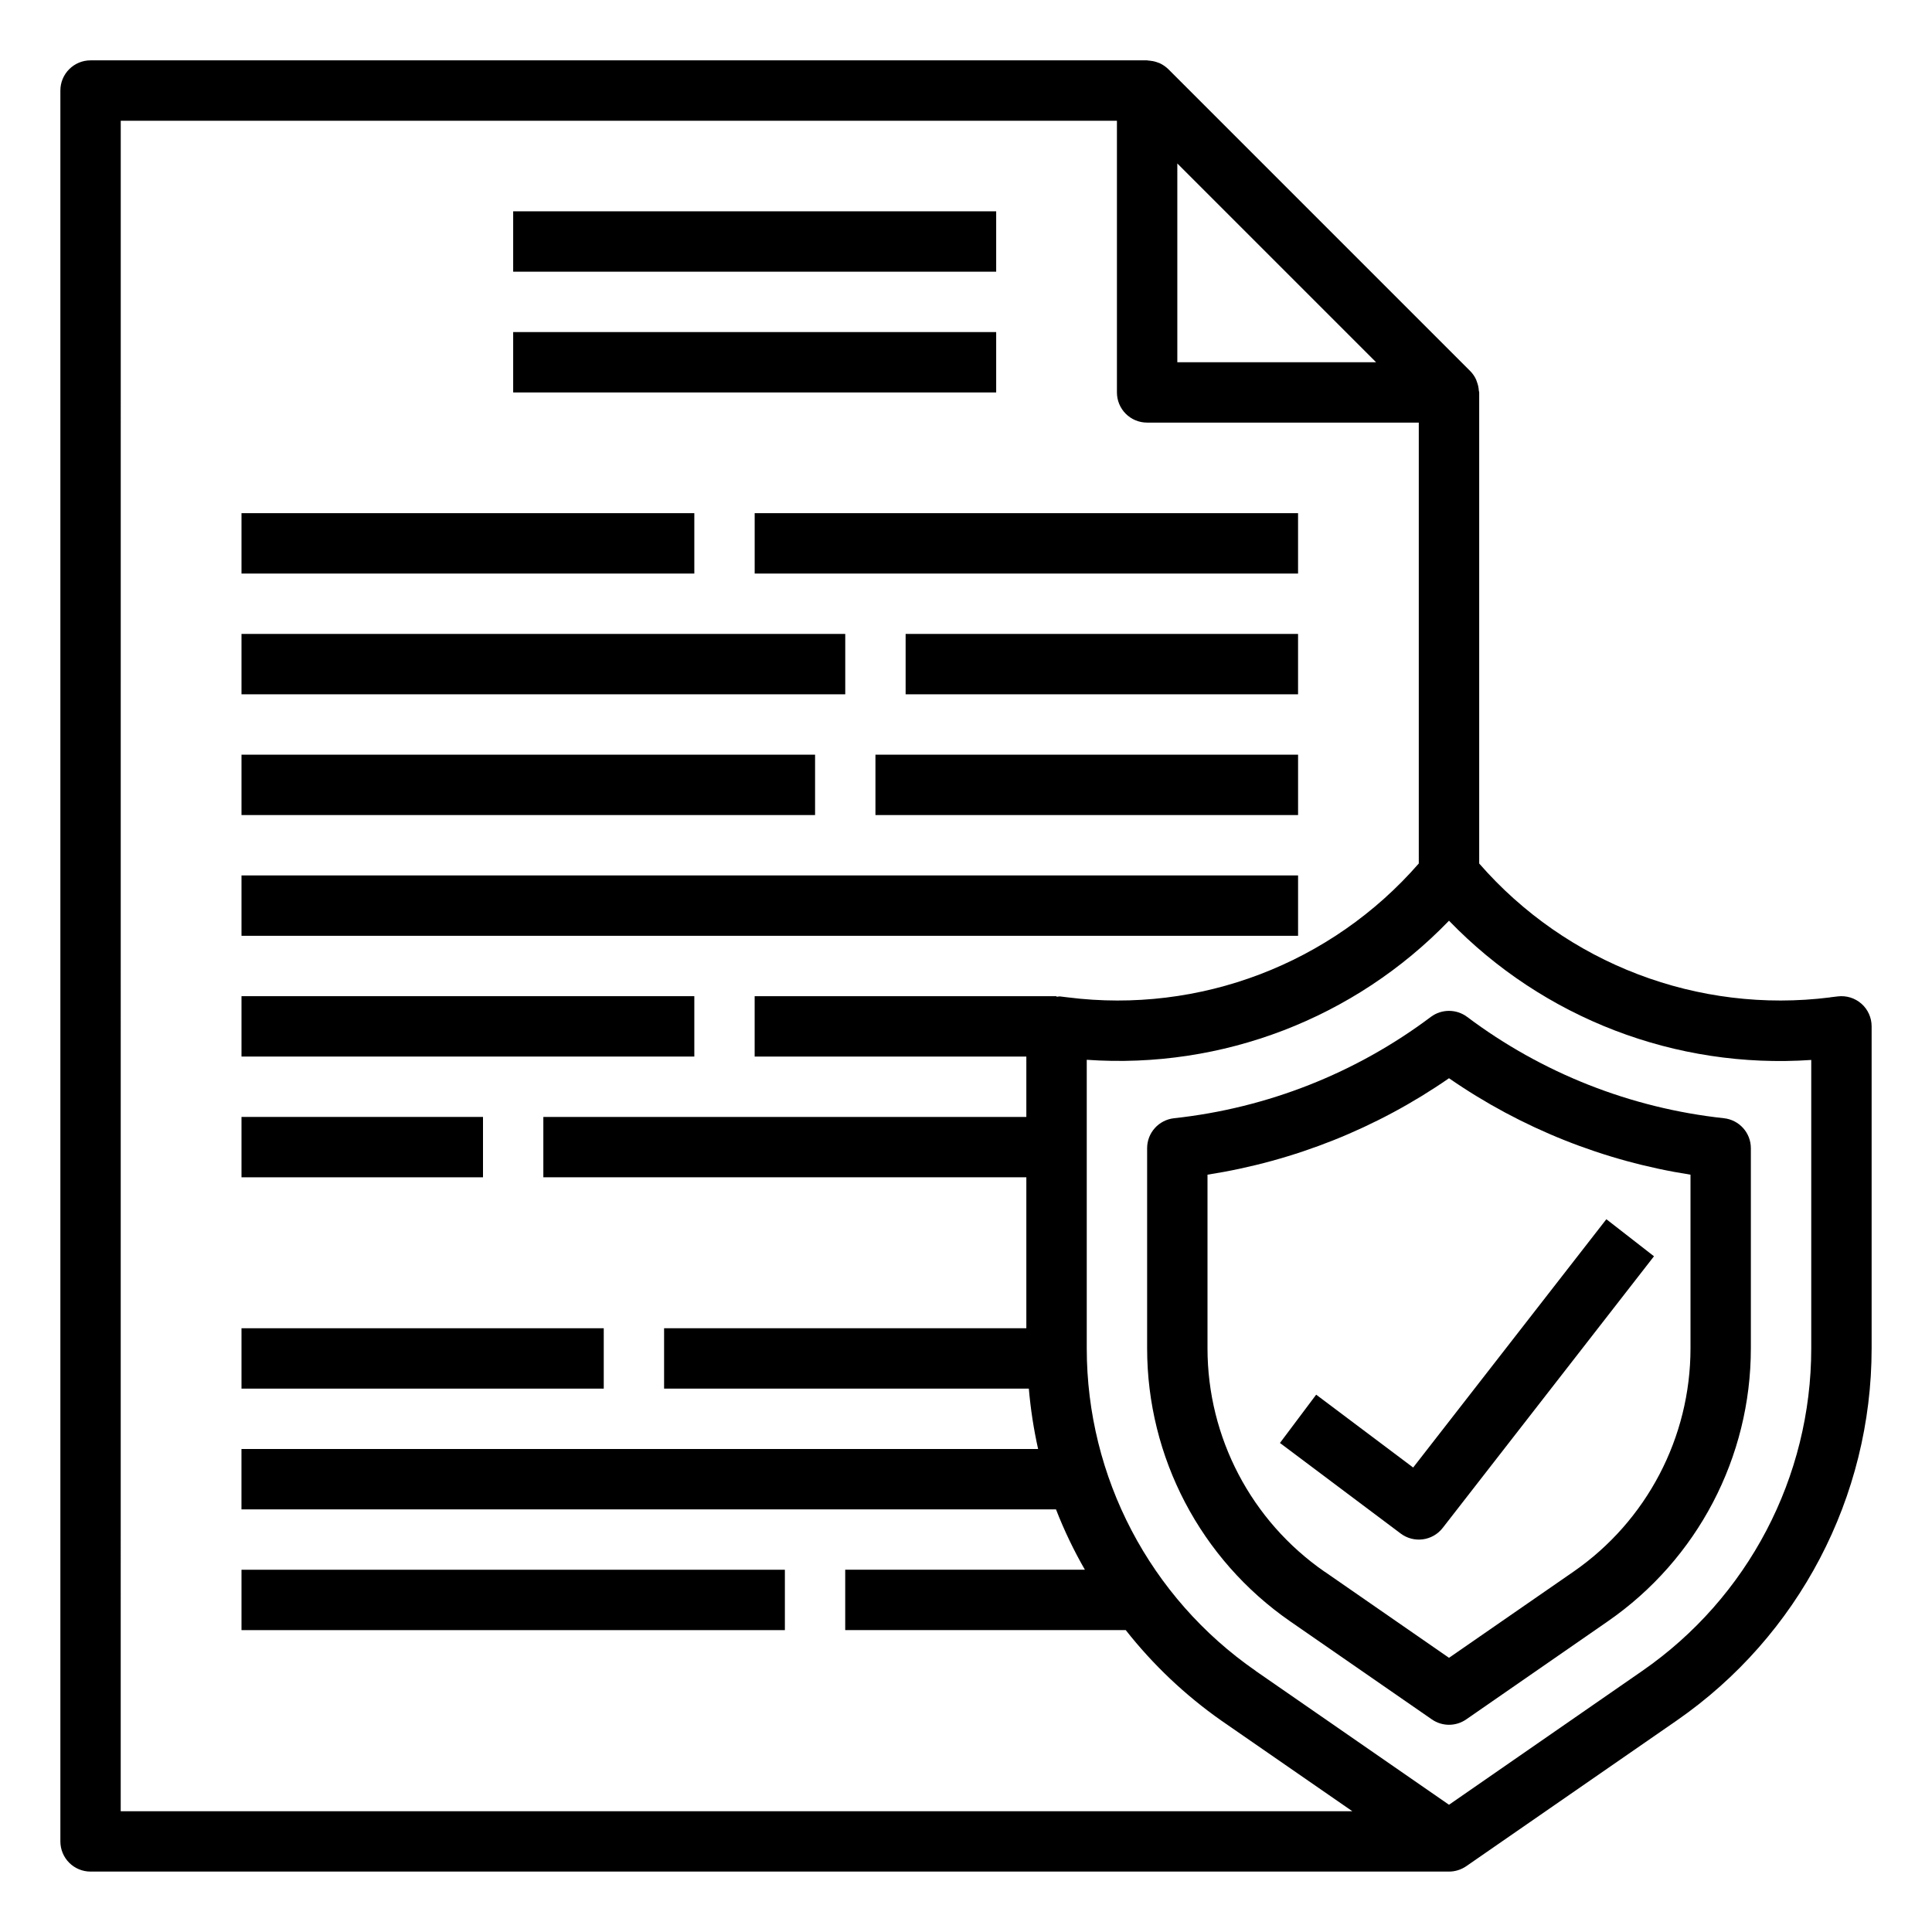 <svg width="100pt" height="100pt" version="1.1" viewBox="0 0 100 100" xmlns="http://www.w3.org/2000/svg">
  <path d="m96.348 51.953c-0.336-0.297-0.785-0.434-1.23-0.379l-0.391 0.047v0.004c-6.828 0.859-13.641-1.738-18.164-6.93v-24.383c0-0.031-0.016-0.062-0.02-0.094-0.008-0.141-0.035-0.277-0.082-0.406-0.016-0.051-0.031-0.098-0.051-0.145v-0.004c-0.074-0.168-0.18-0.324-0.312-0.457l-15.625-15.625c-0.133-0.129-0.285-0.234-0.453-0.312-0.051-0.02-0.105-0.039-0.156-0.055-0.125-0.043-0.258-0.066-0.391-0.078-0.027 0.008-0.062-0.012-0.098-0.012h-54.688c-0.863 0-1.562 0.699-1.562 1.562v90.625c0 0.414 0.164 0.812 0.457 1.105s0.691 0.457 1.105 0.457h70.312c0.316 0 0.629-0.098 0.891-0.277l10.887-7.535c6.324-4.379 10.098-11.582 10.098-19.273v-16.664c0-0.449-0.191-0.875-0.527-1.172zm-25.121-33.203h-10.289v-10.289zm-64.977-12.5h51.562v14.062c0 0.414 0.164 0.812 0.457 1.105s0.691 0.457 1.105 0.457h14.062v22.82c-4.523 5.191-11.336 7.793-18.164 6.93l-0.391-0.047v-0.004c-0.066 0.004-0.133 0.008-0.195 0.02v-0.031h-15.625v3.125h14.062v3.125h-25v3.125h25v7.812h-18.75v3.125h18.879c0.09 1.051 0.25 2.094 0.48 3.125h-41.234v3.125h42.16c0.418 1.078 0.918 2.121 1.496 3.125h-12.406v3.125h14.52c1.414 1.797 3.082 3.375 4.953 4.688l6.777 4.688h-63.75zm87.5 63.539c0 6.664-3.269 12.906-8.75 16.699l-10 6.926-10-6.922v-0.004c-5.481-3.793-8.75-10.035-8.75-16.699v-14.934c7.008 0.492 13.871-2.144 18.75-7.199 4.879 5.051 11.742 7.688 18.75 7.207z" />
  <path d="m89.23 57.879c-4.824-0.523-9.414-2.332-13.293-5.246-0.555-0.414-1.32-0.414-1.875 0-3.879 2.914-8.469 4.723-13.289 5.246-0.797 0.086-1.398 0.754-1.398 1.551v10.359c0 5.641 2.769 10.922 7.406 14.133l7.332 5.074c0.535 0.371 1.242 0.371 1.777 0l7.332-5.078c4.637-3.211 7.402-8.488 7.402-14.129v-10.359c0-0.797-0.602-1.465-1.395-1.551zm-1.73 11.91c0 4.613-2.266 8.938-6.059 11.562l-6.441 4.457-6.441-4.461v0.004c-3.793-2.629-6.059-6.949-6.059-11.562v-8.988c4.488-0.699 8.766-2.406 12.5-4.992 3.734 2.586 8.012 4.293 12.5 4.992z" />
  <path d="m68.125 72.188-1.875 2.5 6.25 4.688c0.684 0.512 1.648 0.383 2.172-0.289l10.938-14.062-2.465-1.918-10 12.852z" />
  <path d="m26.562 10.938h25v3.125h-25z" />
  <path d="m26.562 17.188h25v3.125h-25z" />
  <path d="m12.5 26.562h23.438v3.125h-23.438z" />
  <path d="m12.5 32.812h31.25v3.125h-31.25z" />
  <path d="m12.5 39.062h29.688v3.125h-29.688z" />
  <path d="m39.062 26.562h28.125v3.125h-28.125z" />
  <path d="m46.875 32.812h20.312v3.125h-20.312z" />
  <path d="m46.875 39.062h-1.562v3.125h21.875v-3.125z" />
  <path d="m12.5 45.312h54.688v3.125h-54.688z" />
  <path d="m12.5 51.562h23.438v3.125h-23.438z" />
  <path d="m12.5 68.75h18.75v3.125h-18.75z" />
  <path d="m12.5 57.812h12.5v3.125h-12.5z" />
  <path d="m12.5 81.25h28.125v3.125h-28.125z" />
</svg>
